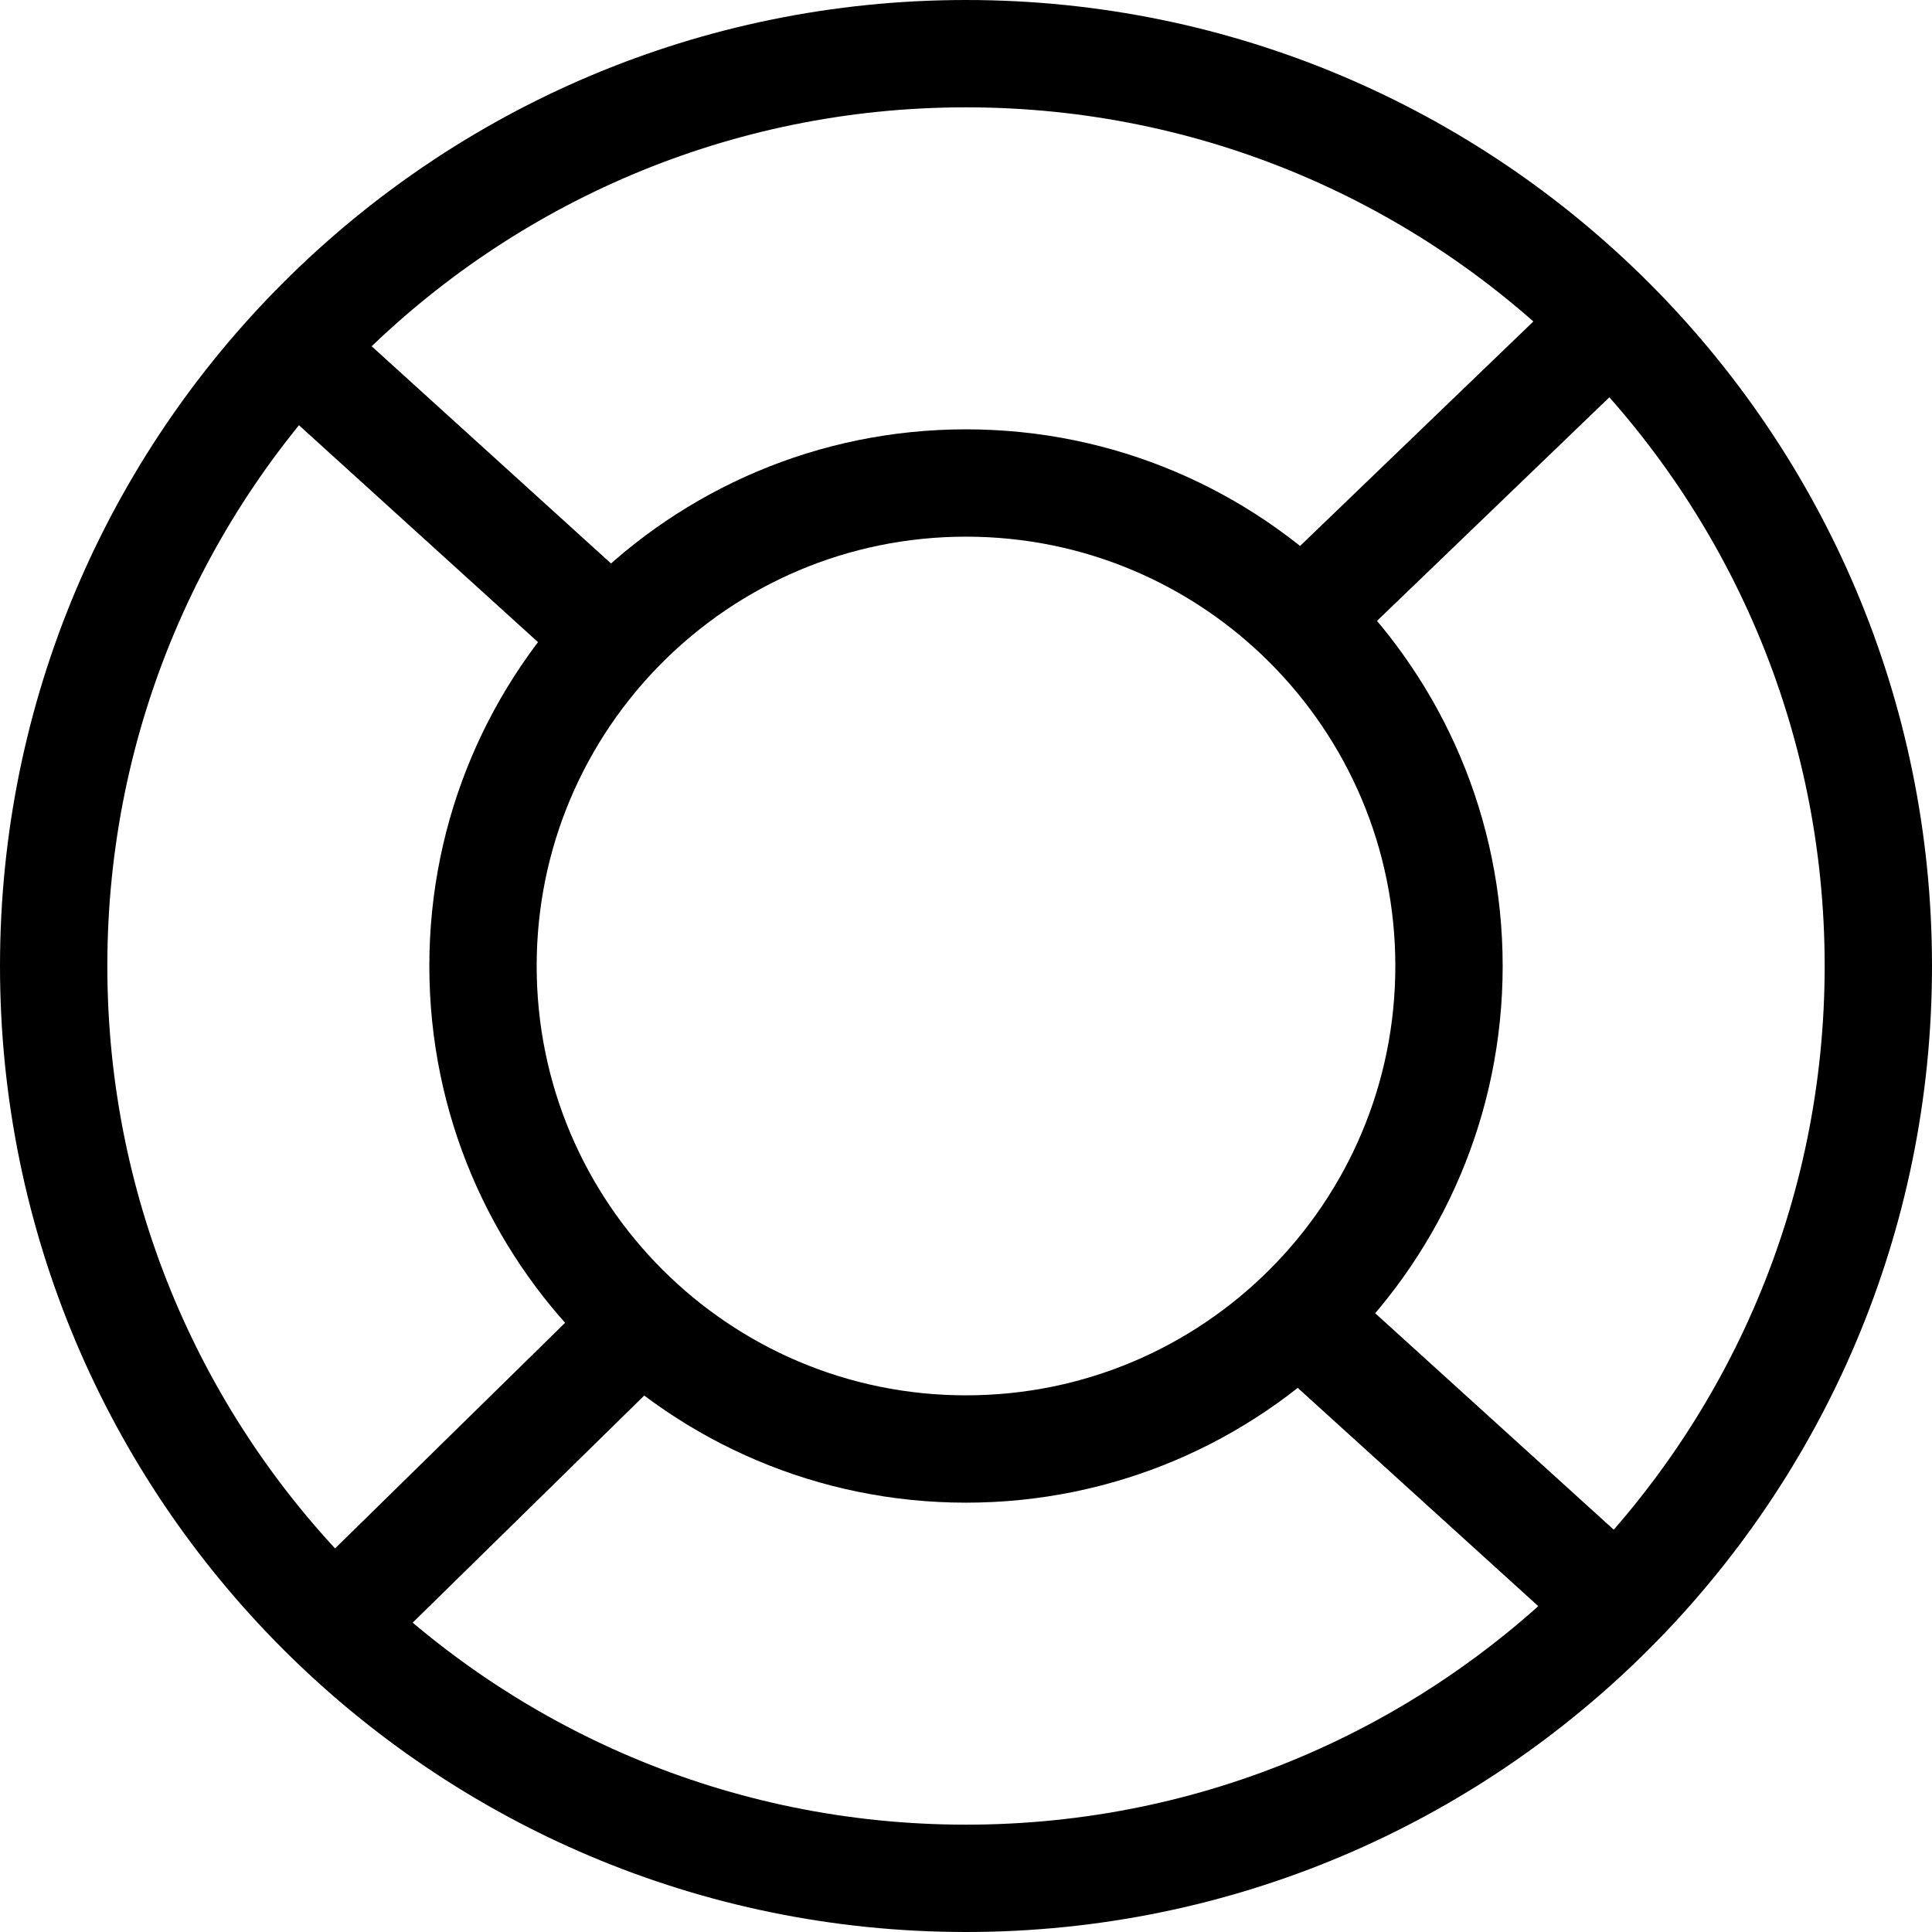 <svg width="36" height="36" viewBox="0 0 36 36" fill="none" xmlns="http://www.w3.org/2000/svg">
<path d="M18 35C27.389 35 35 27.389 35 18C35 8.611 27.389 1 18 1C8.611 1 1 8.611 1 18C1 27.389 8.611 35 18 35Z" stroke="black" stroke-width="2" stroke-miterlimit="10" stroke-linecap="round"/>
<path d="M18 27C22.971 27 27 22.971 27 18C27 13.029 22.971 9 18 9C13.029 9 9 13.029 9 18C9 22.971 13.029 27 18 27Z" stroke="black" stroke-width="2" stroke-miterlimit="10" stroke-linecap="round"/>
<path d="M5.6 6.6L11 11.5" stroke="black" stroke-width="2" stroke-miterlimit="10" stroke-linecap="round"/>
<path d="M24.5 24.8L29.9 29.7" stroke="black" stroke-width="2" stroke-miterlimit="10" stroke-linecap="round"/>
<path d="M29.9 6.1L24.6 11.2" stroke="black" stroke-width="2" stroke-miterlimit="10" stroke-linecap="round"/>
<path d="M11.6 25L6.4 30.1" stroke="black" stroke-width="2" stroke-miterlimit="10" stroke-linecap="round"/>
</svg>
